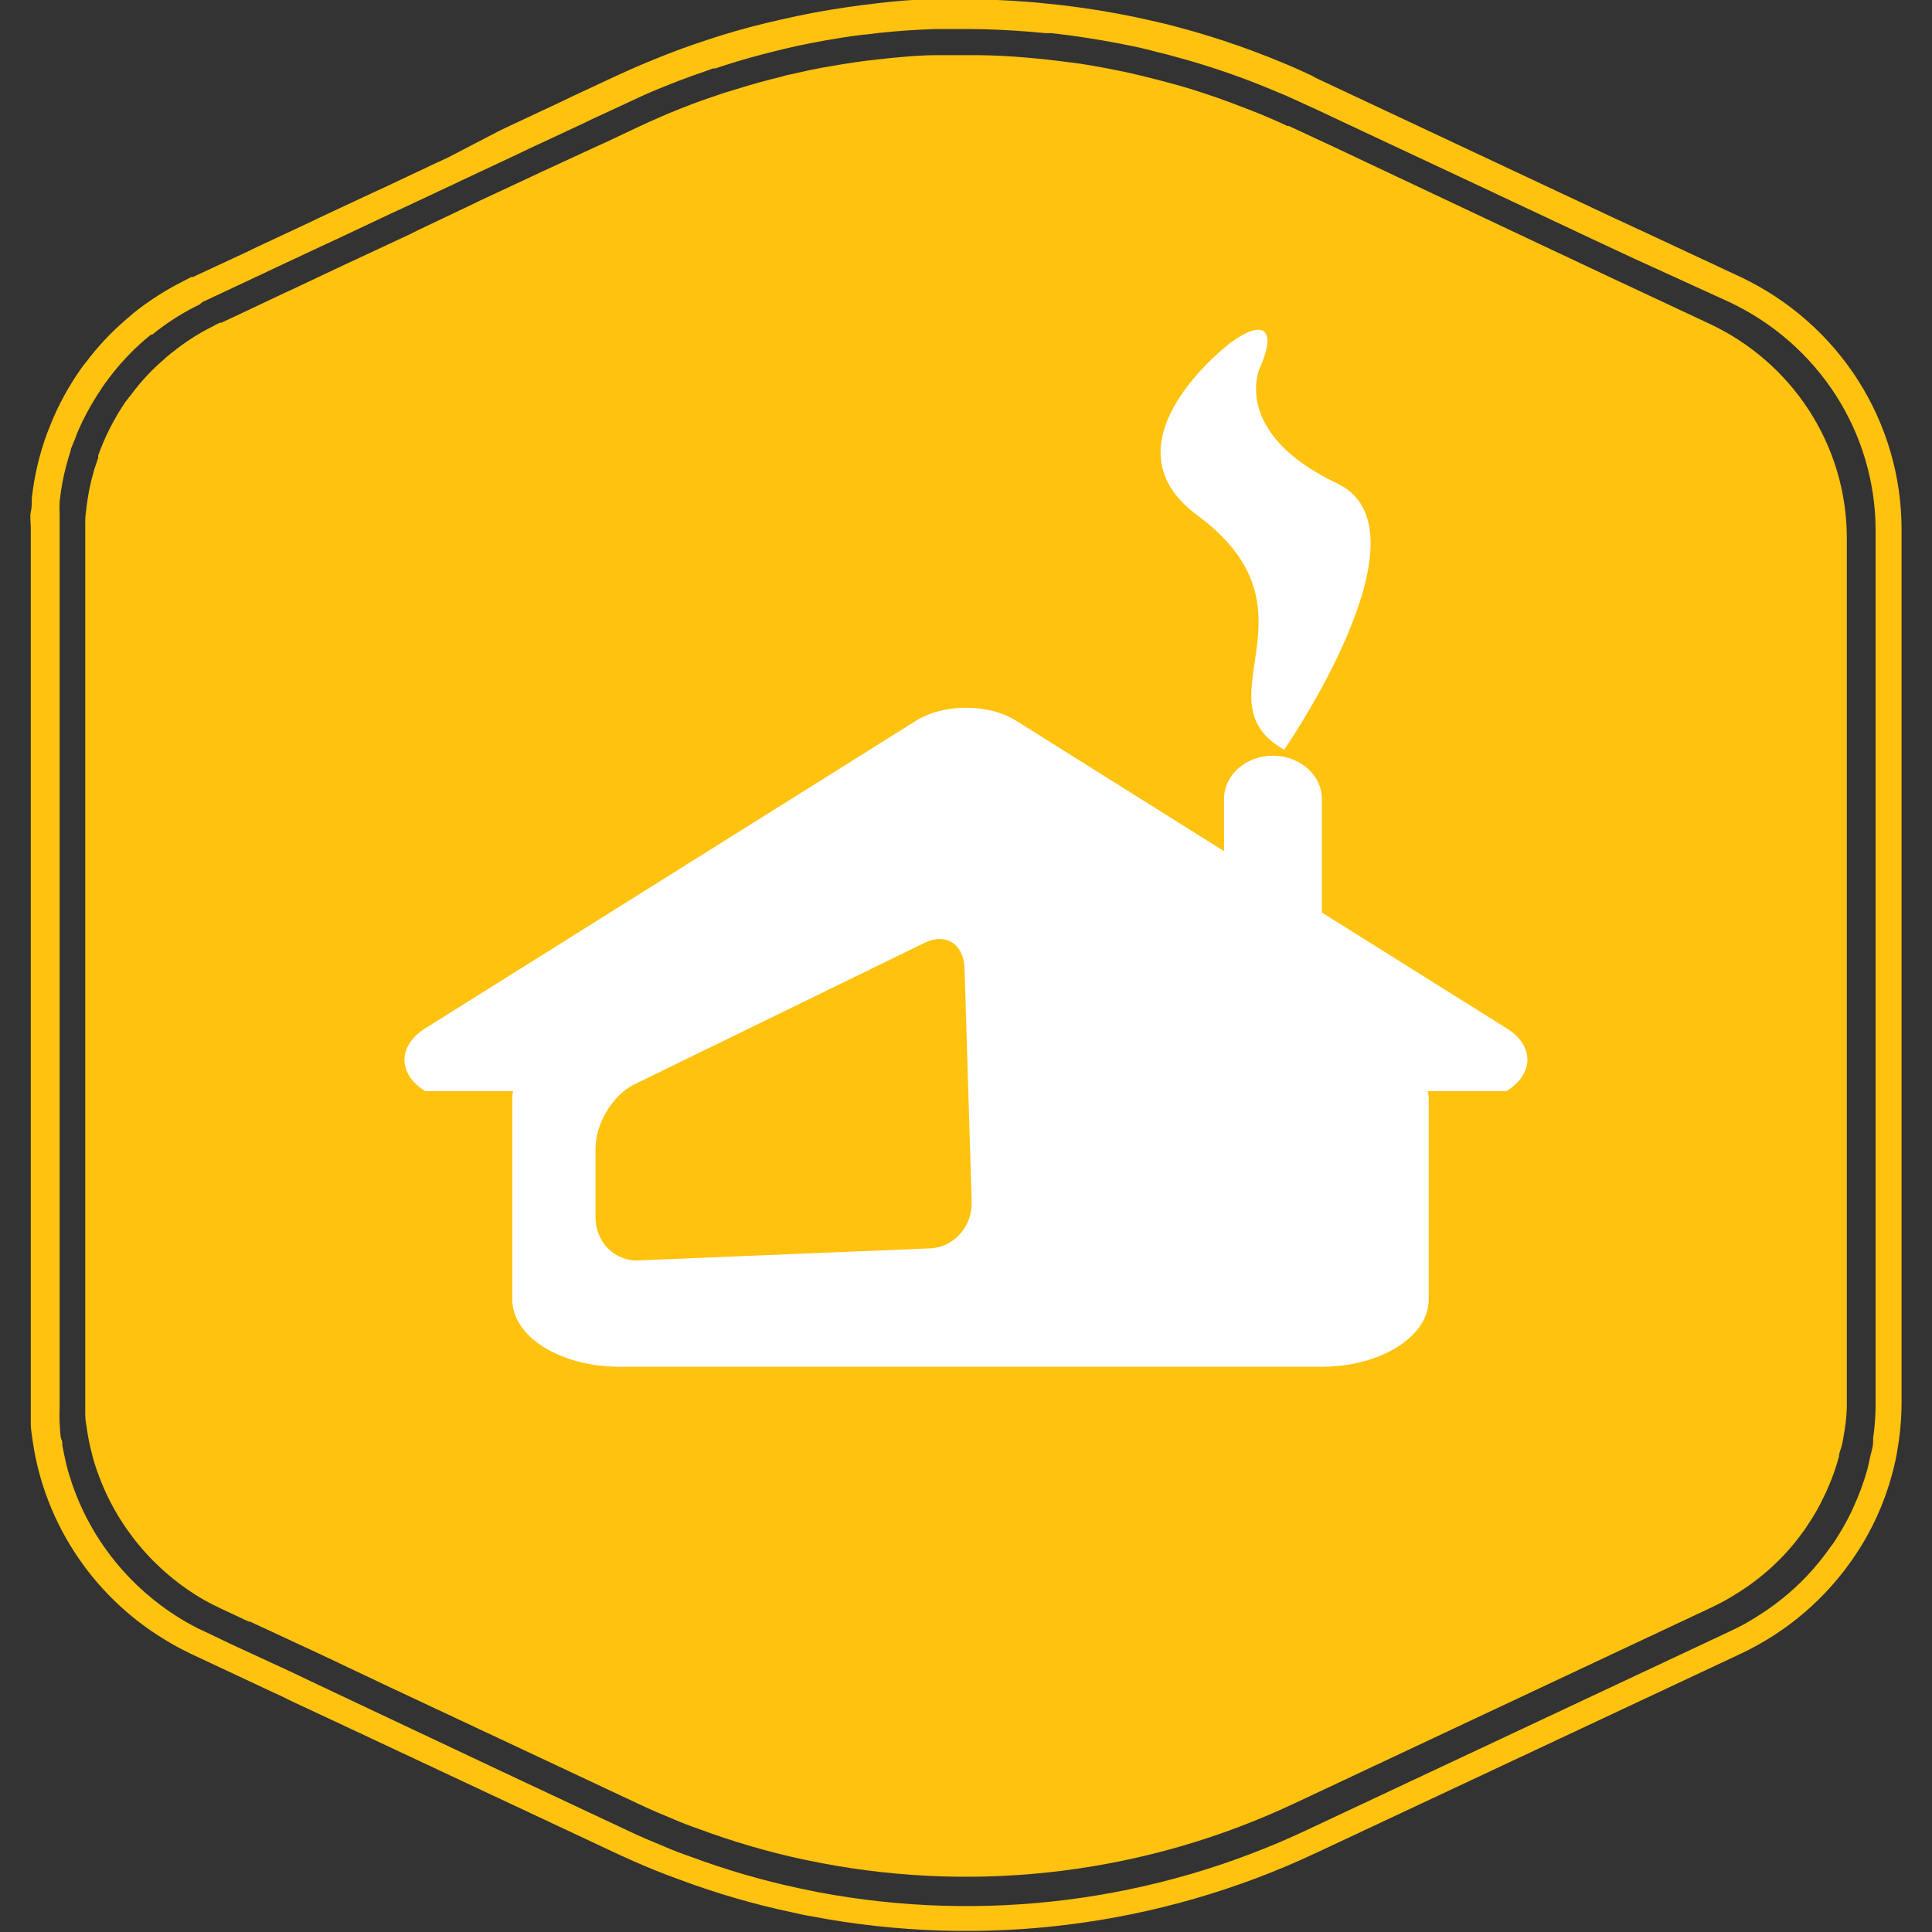 <svg width="32" height="32" viewBox="0 0 32 32" fill="none" xmlns="http://www.w3.org/2000/svg">
<rect x="0" y="0" width="32" height="32" fill="#333333" stroke="none"/>
<g clip-path="url(#clip0_1_5779)">
<path d="M28.298 5.355L26.698 4.606L26.058 4.304L25.5 4.042L25.03 3.82L22.596 2.671L22.126 2.449L21.404 2.113L21.346 2.086H21.319C21.19 2.023 21.047 1.962 20.897 1.898C20.557 1.764 20.24 1.64 19.903 1.532C19.784 1.492 19.665 1.455 19.542 1.421C19.42 1.388 19.202 1.327 19.038 1.287L18.732 1.213C18.453 1.153 18.174 1.099 17.891 1.055L17.605 1.018L17.265 0.978L17.003 0.954C16.737 0.931 16.479 0.917 16.223 0.914H15.975H15.726C15.651 0.914 15.58 0.914 15.502 0.914C15.25 0.914 15.001 0.938 14.753 0.961L14.531 0.985L14.354 1.005L14.16 1.032C13.912 1.069 13.667 1.109 13.425 1.159L13.224 1.203L13.105 1.23C13.045 1.24 12.986 1.255 12.928 1.274C12.69 1.331 12.448 1.398 12.213 1.472L12.026 1.529L11.961 1.549L11.795 1.606C11.563 1.683 11.328 1.774 11.093 1.871L10.92 1.945L10.76 2.016L10.562 2.107L10.065 2.342L9.895 2.419L8.979 2.842L8.813 2.92L7.958 3.319L7.791 3.4L6.937 3.806L6.774 3.887L5.902 4.294L5.735 4.371L4.867 4.781L4.7 4.858L3.832 5.268L3.666 5.345H3.642C3.601 5.363 3.561 5.383 3.523 5.406C3.293 5.52 3.076 5.659 2.876 5.819L2.835 5.849L2.74 5.93L2.719 5.95C2.514 6.124 2.33 6.322 2.171 6.538L2.13 6.588L2.079 6.655L2.028 6.732C1.894 6.939 1.78 7.157 1.688 7.384C1.667 7.435 1.647 7.485 1.627 7.542C1.625 7.555 1.625 7.569 1.627 7.582L1.565 7.764C1.5 7.983 1.454 8.208 1.429 8.436C1.418 8.506 1.412 8.576 1.412 8.647C1.412 8.721 1.412 8.792 1.412 8.862V23.126C1.412 23.23 1.412 23.328 1.412 23.425C1.412 23.523 1.429 23.59 1.439 23.664C1.457 23.797 1.483 23.93 1.518 24.06C1.545 24.174 1.579 24.286 1.62 24.396C1.936 25.282 2.561 26.029 3.383 26.502L3.502 26.566L3.659 26.643L4.118 26.858H4.139L5.16 27.332L5.446 27.466L6.467 27.95L8.544 28.924L10.562 29.872C10.76 29.966 10.964 30.053 11.168 30.137C11.301 30.194 11.434 30.245 11.56 30.288C12.129 30.5 12.712 30.671 13.306 30.799L13.606 30.859C16.255 31.364 18.999 31.018 21.435 29.872L28.335 26.63C28.483 26.561 28.627 26.483 28.764 26.395C29.19 26.133 29.561 25.79 29.853 25.387C29.887 25.344 29.918 25.299 29.945 25.253C30.048 25.102 30.137 24.944 30.214 24.779C30.241 24.725 30.265 24.672 30.289 24.614C30.357 24.456 30.414 24.293 30.459 24.127C30.459 24.067 30.49 24.006 30.507 23.939C30.524 23.872 30.541 23.754 30.558 23.654C30.575 23.542 30.585 23.43 30.589 23.318C30.589 23.254 30.589 23.19 30.589 23.126V8.889C30.585 8.147 30.367 7.42 29.962 6.795C29.556 6.169 28.979 5.67 28.298 5.355Z" fill="#FFC20E"/>
<path d="M28.832 4.589L27.37 3.906L26.715 3.602L21.807 1.297L21.713 1.246C21.568 1.178 21.415 1.109 21.256 1.044C20.614 0.775 19.951 0.556 19.275 0.389L18.928 0.31C18.409 0.197 17.884 0.114 17.355 0.061L17.075 0.034C16.728 0.006 16.351 -0.011 16.008 -0.011H15.72H15.471C15.062 -0.011 14.65 0.037 14.255 0.088L14.03 0.119C13.649 0.174 13.275 0.245 12.925 0.327L12.717 0.375C12.371 0.457 12.024 0.556 11.702 0.665L11.508 0.73C11.196 0.836 10.881 0.962 10.566 1.096L10.389 1.174L10.171 1.273L9.499 1.587L9.329 1.669L8.446 2.083L8.276 2.164L7.414 2.612L7.244 2.69L6.36 3.107L6.187 3.186L5.304 3.599L5.134 3.681L4.251 4.094L4.081 4.176L3.194 4.589H3.167L3.028 4.661C2.739 4.807 2.466 4.982 2.214 5.183L2.075 5.303C1.838 5.507 1.623 5.736 1.435 5.986C1.396 6.033 1.358 6.081 1.324 6.132C1.136 6.402 0.978 6.691 0.853 6.993L0.78 7.177C0.652 7.524 0.568 7.884 0.527 8.25C0.527 8.332 0.527 8.41 0.51 8.482C0.492 8.554 0.51 8.656 0.51 8.741V23.241C0.51 23.363 0.51 23.48 0.51 23.582C0.51 23.684 0.53 23.777 0.541 23.866C0.641 24.56 0.9 25.223 1.298 25.804C1.695 26.386 2.222 26.87 2.838 27.222C2.935 27.28 3.038 27.331 3.163 27.393L4.518 28.028L4.66 28.093L4.805 28.165L5.682 28.575L5.855 28.656L10.188 30.688C10.4 30.787 10.618 30.883 10.836 30.972C10.978 31.03 11.12 31.084 11.255 31.132C11.863 31.359 12.487 31.541 13.122 31.675C13.226 31.699 13.334 31.723 13.441 31.74C16.271 32.281 19.202 31.912 21.803 30.688L28.828 27.393C29.602 27.029 30.26 26.464 30.73 25.757C31.005 25.349 31.209 24.899 31.337 24.425C31.357 24.35 31.375 24.275 31.392 24.203C31.409 24.132 31.433 23.982 31.451 23.862C31.481 23.652 31.496 23.439 31.496 23.227V8.758C31.494 7.887 31.244 7.033 30.773 6.296C30.302 5.558 29.629 4.967 28.832 4.589ZM31.066 23.251C31.066 23.443 31.052 23.634 31.025 23.825C31.025 23.842 31.025 23.859 31.025 23.876C31.025 23.965 30.994 24.05 30.976 24.128C30.959 24.207 30.948 24.268 30.931 24.333C30.869 24.554 30.789 24.77 30.692 24.979L30.668 25.033C30.583 25.208 30.487 25.377 30.38 25.539C30.363 25.566 30.343 25.593 30.322 25.617C30.004 26.077 29.593 26.468 29.116 26.765C28.97 26.86 28.817 26.945 28.659 27.017L21.634 30.316C19.118 31.499 16.285 31.858 13.548 31.34L13.237 31.276C12.623 31.145 12.019 30.969 11.432 30.75C11.3 30.705 11.165 30.654 11.03 30.596C10.815 30.507 10.604 30.419 10.403 30.323L8.259 29.316L6.18 28.335L5.141 27.844L4.854 27.707L3.814 27.226L3.392 27.024C3.315 26.991 3.239 26.953 3.167 26.912L3.097 26.874C2.604 26.591 2.173 26.214 1.83 25.765C1.487 25.316 1.238 24.803 1.099 24.258C1.074 24.156 1.054 24.05 1.033 23.944C1.033 23.907 1.033 23.869 1.015 23.835C0.998 23.801 0.995 23.667 0.988 23.575C0.981 23.483 0.988 23.37 0.988 23.258V8.758C0.988 8.694 0.988 8.629 0.988 8.564C0.986 8.551 0.986 8.539 0.988 8.526C0.984 8.455 0.984 8.383 0.988 8.311C1.017 8.027 1.078 7.746 1.168 7.474C1.168 7.43 1.199 7.386 1.213 7.341L1.234 7.293L1.279 7.171C1.388 6.916 1.521 6.673 1.677 6.443C1.685 6.426 1.696 6.41 1.708 6.395C1.73 6.361 1.754 6.328 1.781 6.296L1.802 6.266C1.974 6.036 2.17 5.826 2.387 5.637L2.501 5.542H2.522C2.737 5.367 2.969 5.215 3.215 5.088L3.305 5.043L3.354 5.002L3.392 4.985L3.485 4.941L4.365 4.528L4.538 4.446L5.422 4.032L5.591 3.954L6.475 3.537L6.645 3.459L7.528 3.045L7.698 2.964L8.581 2.55L8.751 2.468L9.637 2.055L9.807 1.973L10.382 1.707L10.587 1.611L10.694 1.563L10.753 1.536L10.867 1.488C11.137 1.376 11.408 1.273 11.671 1.184L11.813 1.133H11.848L12.003 1.082C12.277 0.993 12.561 0.915 12.842 0.846L13.022 0.802L13.216 0.758C13.503 0.696 13.801 0.645 14.099 0.6L14.31 0.573H14.331L14.553 0.546C14.865 0.512 15.18 0.491 15.492 0.481C15.575 0.481 15.651 0.481 15.727 0.481H16.029C16.375 0.481 16.701 0.498 17.047 0.525L17.317 0.549H17.414L17.698 0.583C18.079 0.635 18.46 0.7 18.838 0.781C18.942 0.805 19.049 0.829 19.157 0.86L19.326 0.901L19.673 0.997C20.151 1.134 20.621 1.299 21.079 1.492C21.232 1.553 21.381 1.618 21.519 1.683L21.585 1.714L21.803 1.813L22.281 2.038L24.772 3.206L25.25 3.431L26.404 3.974L27.055 4.278L28.641 5.002C29.362 5.341 29.972 5.873 30.401 6.537C30.83 7.201 31.06 7.971 31.066 8.758V23.251Z" fill="#FFC20F"/>
<g clip-path="url(#clip1_1_5779)">
<path d="M24.956 17.033L21.894 15.114V13.231C21.894 12.839 21.53 12.517 21.084 12.517C20.637 12.517 20.274 12.835 20.274 13.231V14.098L16.833 11.939C16.375 11.65 15.628 11.65 15.17 11.939L7.043 17.033C6.585 17.322 6.585 17.788 7.043 18.073H8.497C8.489 18.114 8.485 18.16 8.485 18.205V21.524C8.485 22.139 9.279 22.638 10.263 22.638H21.886C22.866 22.638 23.664 22.139 23.664 21.524V18.205C23.664 18.16 23.656 18.118 23.648 18.073H24.952C25.414 17.784 25.414 17.318 24.956 17.033ZM15.407 20.677L10.571 20.876C10.18 20.892 9.864 20.57 9.864 20.166V19.014C9.864 18.61 10.152 18.135 10.504 17.962L15.312 15.617C15.663 15.444 15.964 15.633 15.976 16.042L16.094 19.91C16.106 20.318 15.794 20.661 15.407 20.677Z" fill="white"/>
<path d="M20.381 5.677C20.938 5.269 21.155 5.459 20.863 6.102C20.863 6.102 20.385 7.171 22.151 8.009C23.782 8.785 21.27 12.418 21.27 12.418C19.82 11.6 21.977 10.119 19.824 8.529C18.2 7.324 20.381 5.677 20.381 5.677Z" fill="white"/>
</g>
</g>
<defs>
<clipPath id="clip0_1_5779">
<rect width="31" height="32" fill="white" transform="translate(0.5)"/>
</clipPath>
<clipPath id="clip1_1_5779">
<rect width="18.6" height="17.171" fill="white" transform="translate(6.699 5.463)"/>
</clipPath>
</defs>
</svg>
